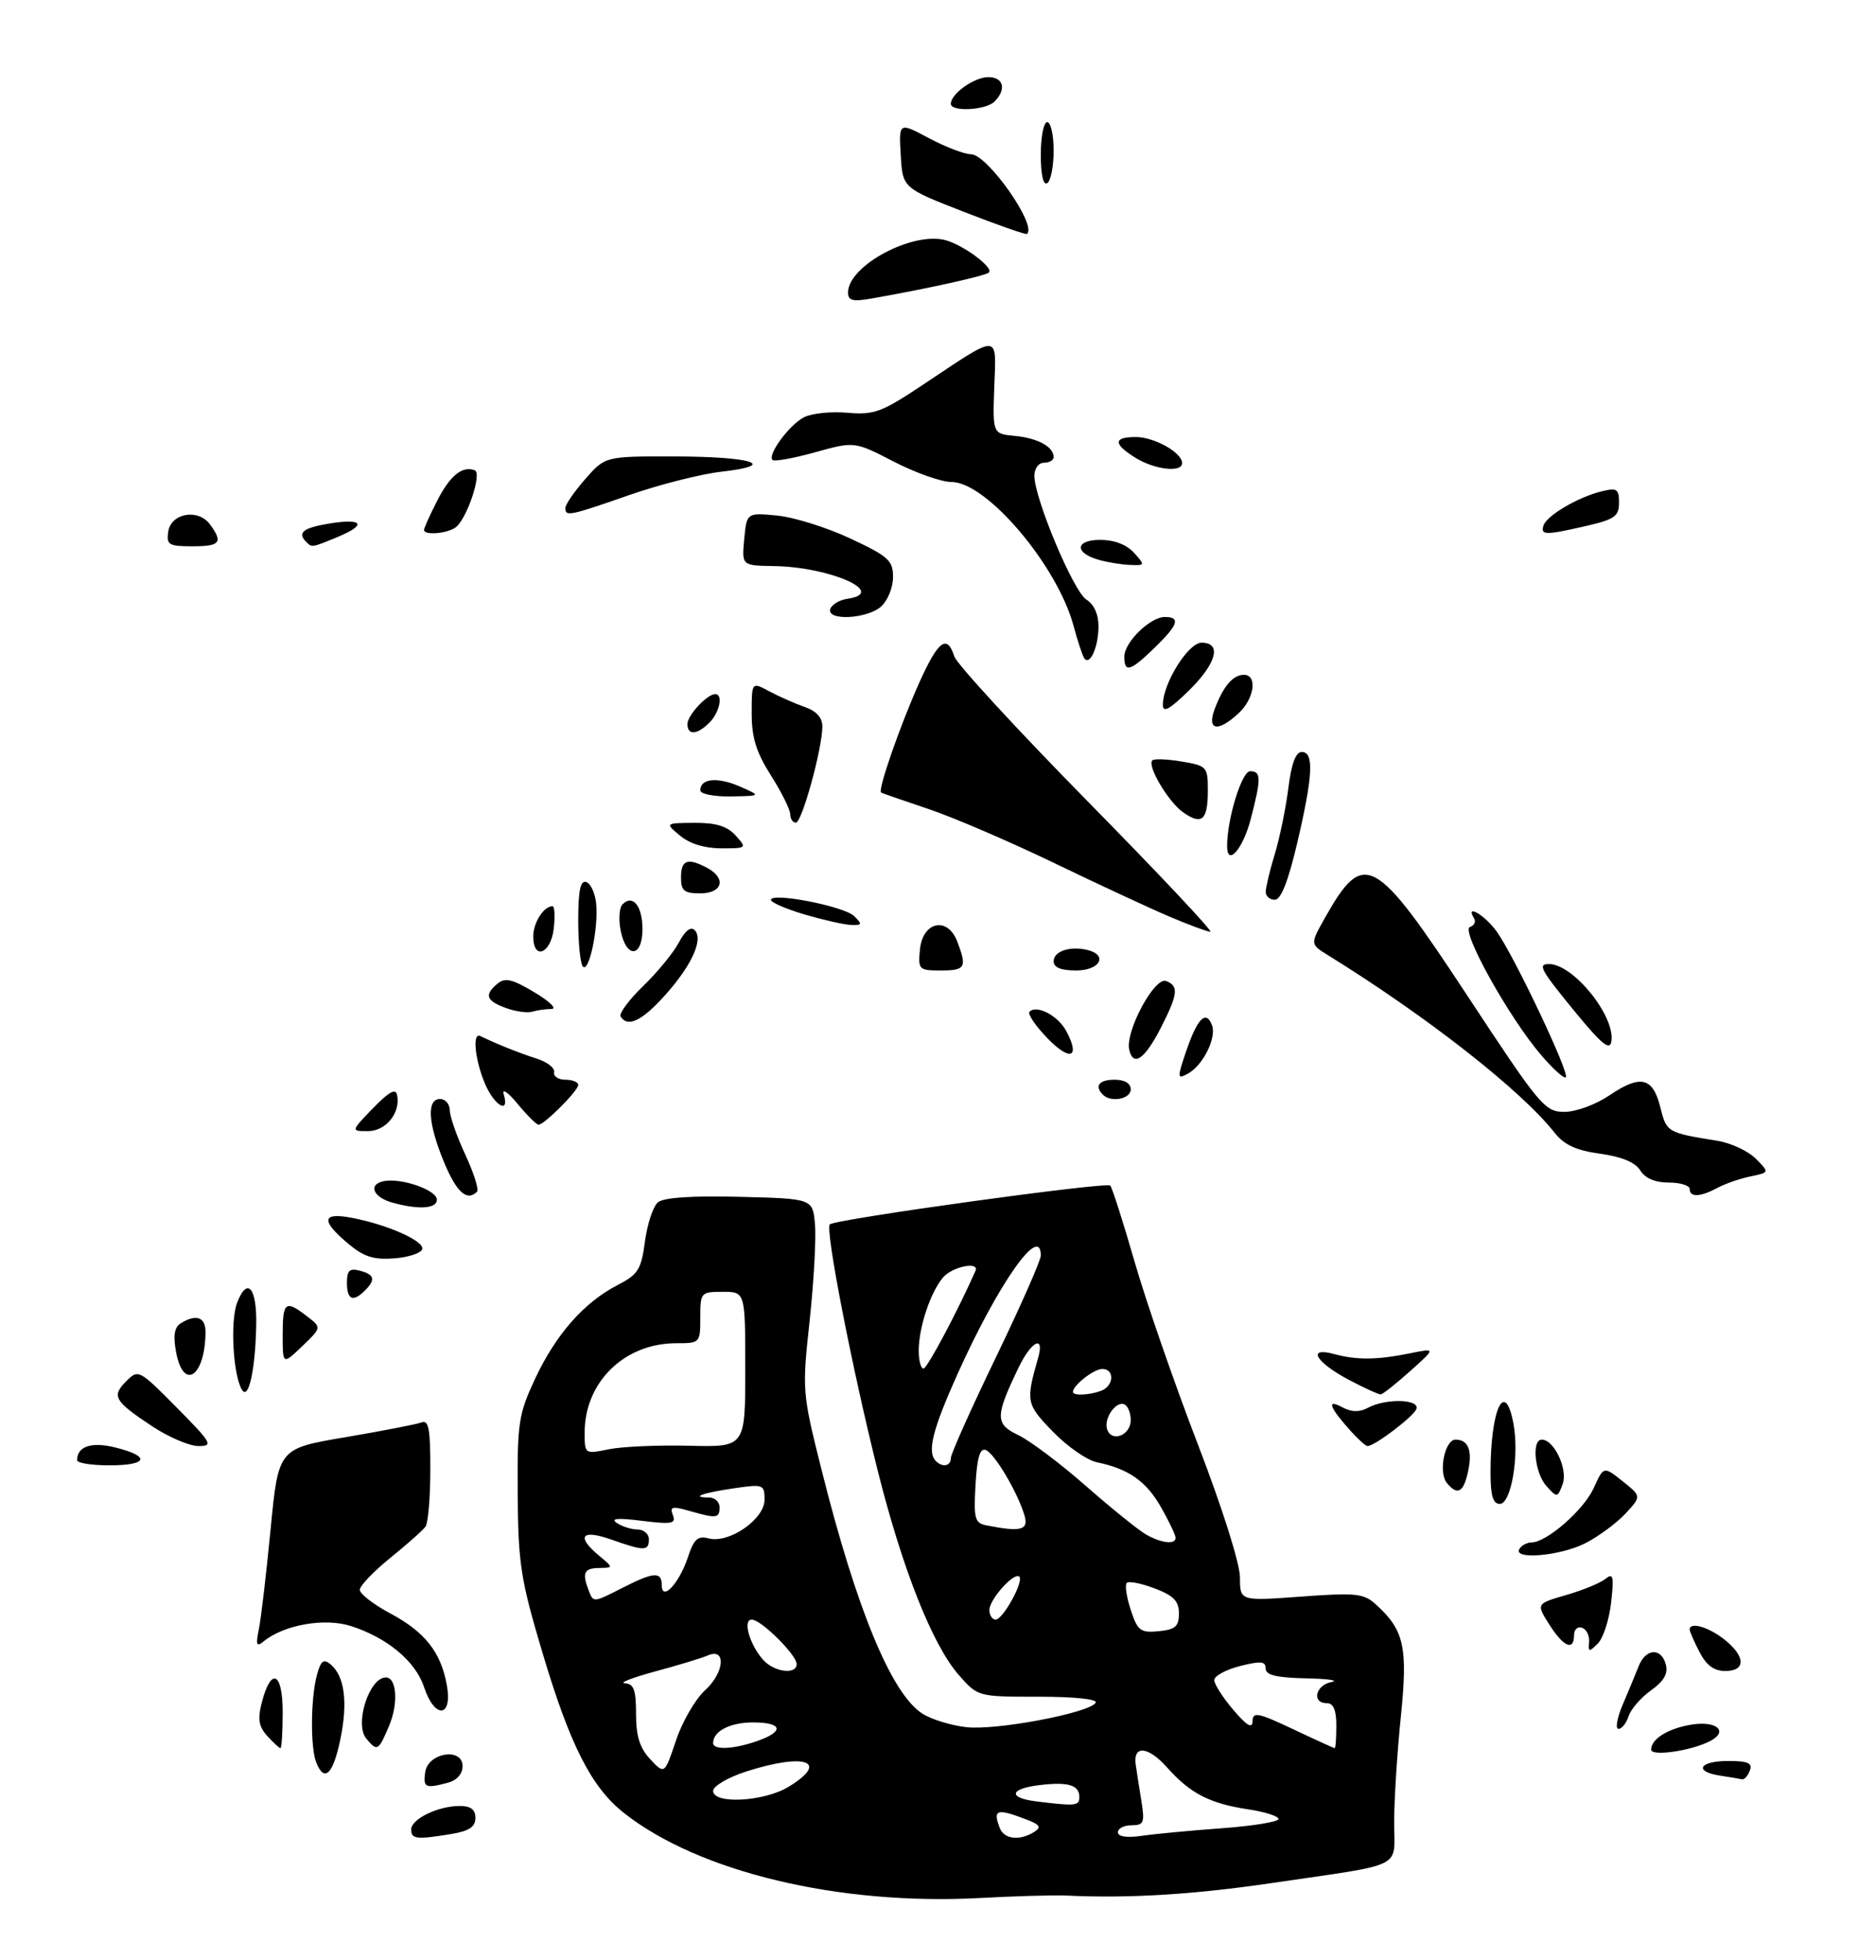 <?xml version="1.0" encoding="UTF-8" standalone="no"?>
<!DOCTYPE svg PUBLIC "-//W3C//DTD SVG 1.1//EN" "http://www.w3.org/Graphics/SVG/1.1/DTD/svg11.dtd" >
<svg xmlns="http://www.w3.org/2000/svg" xmlns:xlink="http://www.w3.org/1999/xlink" version="1.1" viewBox="0 0 292 305">
 <g >
 <path fill="currentColor"
d=" M 166.00 294.94 C 175.70 295.40 185.72 294.79 197.97 292.99 C 219.00 289.90 217.00 290.90 217.00 283.53 C 217.00 280.05 217.47 272.67 218.04 267.12 C 219.15 256.24 218.57 253.63 214.12 249.61 C 212.26 247.92 211.03 247.80 202.52 248.42 C 193.00 249.12 193.00 249.12 193.00 245.44 C 193.00 243.30 190.24 234.57 186.41 224.63 C 182.78 215.21 178.36 202.44 176.58 196.25 C 174.80 190.07 173.10 184.77 172.81 184.47 C 172.19 183.86 129.97 189.70 129.16 190.51 C 128.41 191.25 132.59 212.73 136.58 228.68 C 140.46 244.16 145.13 255.94 149.25 260.64 C 152.21 264.00 152.21 264.00 161.66 264.00 C 167.28 264.00 170.88 264.38 170.54 264.94 C 169.56 266.53 155.07 269.27 150.43 268.74 C 148.01 268.47 144.90 267.51 143.52 266.60 C 138.72 263.46 133.30 250.33 127.87 228.67 C 124.86 216.67 124.84 216.35 126.02 205.50 C 126.67 199.45 127.05 192.70 126.85 190.50 C 126.50 186.50 126.50 186.50 115.14 186.22 C 107.72 186.03 103.31 186.33 102.41 187.07 C 101.66 187.70 100.75 190.44 100.39 193.15 C 99.80 197.55 99.33 198.30 96.11 199.96 C 90.90 202.65 86.52 207.63 83.30 214.50 C 80.70 220.07 80.51 221.35 80.58 232.50 C 80.66 243.28 81.04 245.76 84.36 256.90 C 88.68 271.46 92.02 278.05 97.07 282.05 C 108.71 291.27 130.56 296.50 152.50 295.32 C 158.00 295.02 164.07 294.85 166.00 294.94 Z  M 64.00 284.66 C 64.00 283.03 68.19 281.00 71.55 281.00 C 73.28 281.00 74.00 281.55 74.00 282.87 C 74.00 284.25 73.02 284.90 70.25 285.36 C 64.84 286.25 64.00 286.16 64.00 284.66 Z  M 66.18 275.75 C 66.61 272.70 72.00 271.83 72.00 274.82 C 72.00 275.99 71.11 277.01 69.75 277.37 C 66.21 278.32 65.84 278.15 66.18 275.75 Z  M 267.75 276.28 C 263.58 275.65 264.46 274.00 268.97 274.00 C 272.09 274.00 272.81 274.32 272.36 275.50 C 272.05 276.32 271.50 276.93 271.14 276.85 C 270.79 276.77 269.26 276.51 267.75 276.28 Z  M 49.23 274.25 C 48.30 271.96 48.35 264.25 49.32 260.66 C 49.92 258.41 50.36 258.06 51.44 258.95 C 53.64 260.77 54.17 264.85 52.98 270.61 C 51.84 276.10 50.50 277.40 49.23 274.25 Z  M 257.00 272.23 C 257.00 270.57 259.64 268.93 263.28 268.34 C 267.15 267.71 269.08 269.35 266.26 270.86 C 263.38 272.40 257.00 273.35 257.00 272.23 Z  M 41.60 270.11 C 40.27 268.64 40.08 267.48 40.74 264.93 C 42.19 259.31 44.00 260.14 44.00 266.42 C 44.00 269.49 43.84 272.00 43.65 272.00 C 43.47 272.00 42.54 271.15 41.60 270.11 Z  M 57.01 270.51 C 55.14 268.26 57.47 261.00 60.06 261.00 C 61.74 261.00 62.03 264.99 60.60 268.43 C 58.91 272.47 58.72 272.57 57.01 270.51 Z  M 252.57 265.25 C 253.45 263.19 254.57 260.49 255.06 259.25 C 256.16 256.46 258.59 256.32 259.29 259.00 C 259.66 260.41 258.98 261.59 256.97 263.02 C 255.40 264.14 253.84 265.94 253.49 267.03 C 253.15 268.11 252.44 269.00 251.92 269.00 C 251.40 269.00 251.69 267.31 252.57 265.25 Z  M 66.00 262.49 C 64.67 258.48 60.28 254.82 54.62 253.00 C 50.55 251.70 44.24 252.80 41.09 255.35 C 39.91 256.31 39.78 256.00 40.29 253.50 C 40.63 251.85 41.45 244.85 42.12 237.94 C 43.33 225.38 43.33 225.38 53.78 223.62 C 59.53 222.64 64.86 221.61 65.62 221.32 C 66.72 220.89 67.00 222.36 66.98 228.64 C 66.98 232.96 66.64 236.97 66.23 237.53 C 65.83 238.10 63.36 240.29 60.75 242.40 C 58.14 244.51 56.00 246.75 56.00 247.37 C 56.00 247.99 58.11 249.62 60.68 251.00 C 66.17 253.93 68.64 257.07 69.56 262.25 C 70.45 267.30 67.65 267.49 66.00 262.49 Z  M 264.53 257.05 C 263.69 255.43 263.00 253.85 263.00 253.55 C 263.00 252.31 265.90 253.13 268.37 255.07 C 271.71 257.71 271.79 260.00 268.53 260.00 C 266.80 260.00 265.59 259.11 264.53 257.05 Z  M 247.34 255.48 C 247.43 254.51 246.94 253.52 246.25 253.27 C 245.56 253.03 245.00 253.55 245.00 254.42 C 245.00 256.96 243.36 256.25 241.15 252.77 C 239.10 249.53 239.10 249.53 243.80 248.17 C 246.39 247.42 249.13 246.29 249.91 245.65 C 251.09 244.68 251.23 245.26 250.77 249.35 C 250.47 252.02 249.54 254.89 248.70 255.73 C 247.34 257.09 247.20 257.06 247.34 255.48 Z  M 236.50 241.00 C 236.84 240.45 237.68 240.00 238.36 240.00 C 240.73 240.00 246.50 234.96 248.06 231.54 C 249.61 228.12 249.61 228.12 252.56 230.47 C 255.50 232.82 255.50 232.82 253.00 235.51 C 251.62 236.99 248.83 239.05 246.79 240.10 C 242.89 242.10 235.42 242.75 236.50 241.00 Z  M 232.00 229.12 C 232.00 219.24 234.24 214.45 235.57 221.51 C 236.50 226.49 235.22 234.00 233.44 234.00 C 232.38 234.00 232.00 232.70 232.00 229.12 Z  M 240.71 231.23 C 238.88 229.21 238.35 224.00 239.98 224.00 C 241.90 224.00 244.07 228.62 243.23 230.91 C 242.43 233.06 242.37 233.07 240.71 231.23 Z  M 225.21 230.75 C 223.85 229.10 224.87 224.00 226.56 224.00 C 228.56 224.00 229.22 225.72 228.49 229.02 C 227.79 232.23 226.85 232.73 225.21 230.75 Z  M 12.00 227.20 C 12.00 225.02 14.28 224.28 18.07 225.25 C 23.52 226.63 22.98 228.00 17.00 228.00 C 14.25 228.00 12.00 227.64 12.00 227.20 Z  M 23.67 221.91 C 17.76 217.99 17.33 217.23 19.66 214.90 C 21.53 213.03 21.66 213.10 27.50 219.00 C 32.98 224.54 33.24 225.00 30.89 225.00 C 29.49 225.00 26.24 223.61 23.67 221.91 Z  M 210.32 222.75 C 206.92 218.97 206.41 217.61 208.88 218.94 C 210.37 219.73 211.58 219.76 212.93 219.04 C 215.73 217.54 221.06 217.69 220.45 219.25 C 220.00 220.43 213.96 225.00 212.86 225.00 C 212.58 225.00 211.44 223.99 210.32 222.75 Z  M 37.68 216.27 C 36.28 214.05 35.80 205.55 36.91 202.69 C 38.51 198.55 40.02 200.38 39.88 206.31 C 39.73 213.17 38.69 217.87 37.68 216.27 Z  M 209.98 214.71 C 204.76 211.94 203.36 209.52 207.65 210.68 C 211.19 211.64 214.35 211.61 219.50 210.56 C 223.50 209.75 223.50 209.75 219.50 213.33 C 217.30 215.30 215.23 216.94 214.91 216.96 C 214.58 216.98 212.36 215.97 209.98 214.71 Z  M 27.41 210.39 C 26.93 207.82 27.13 206.53 28.12 205.91 C 30.50 204.40 32.00 204.92 31.99 207.25 C 31.94 214.18 28.56 216.51 27.41 210.39 Z  M 44.00 207.69 C 44.00 202.53 44.42 202.21 47.78 204.80 C 50.07 206.56 50.07 206.56 47.03 209.47 C 44.00 212.37 44.00 212.37 44.00 207.69 Z  M 54.00 199.59 C 54.00 197.68 54.41 197.29 56.00 197.71 C 58.30 198.31 58.50 199.10 56.80 200.80 C 54.95 202.65 54.00 202.24 54.00 199.59 Z  M 54.14 193.46 C 49.93 189.92 50.10 188.61 54.68 189.47 C 60.28 190.52 66.13 193.12 65.71 194.38 C 65.51 194.99 63.53 195.64 61.31 195.80 C 58.14 196.04 56.60 195.54 54.14 193.46 Z  M 61.07 187.12 C 58.08 186.29 57.26 184.30 59.69 183.79 C 62.41 183.22 68.00 185.15 68.00 186.67 C 68.00 188.07 65.15 188.26 61.07 187.12 Z  M 69.13 180.87 C 66.61 174.80 66.37 171.00 68.50 171.00 C 69.33 171.00 70.00 171.79 70.01 172.75 C 70.02 173.71 71.10 176.83 72.43 179.67 C 73.75 182.51 74.57 185.10 74.25 185.42 C 72.69 186.98 71.08 185.54 69.13 180.87 Z  M 263.00 185.00 C 263.00 184.45 261.53 184.00 259.74 184.00 C 257.62 184.00 256.07 183.34 255.30 182.10 C 254.51 180.84 252.40 179.97 249.05 179.51 C 245.34 179.00 243.47 178.14 241.99 176.27 C 236.80 169.66 222.11 158.16 206.71 148.63 C 203.93 146.91 203.93 146.91 206.16 142.93 C 212.29 132.03 213.90 132.90 228.42 154.96 C 239.73 172.14 240.45 173.00 243.51 173.00 C 245.30 173.00 248.38 171.87 250.48 170.45 C 255.34 167.15 257.27 167.60 258.43 172.29 C 259.40 176.19 259.49 176.24 267.31 177.50 C 269.40 177.84 272.08 179.08 273.27 180.27 C 275.43 182.43 275.43 182.43 272.47 183.04 C 270.83 183.38 268.52 184.18 267.32 184.83 C 264.64 186.26 263.00 186.33 263.00 185.00 Z  M 58.05 172.44 C 60.54 169.87 61.59 169.29 61.81 170.38 C 62.38 173.14 60.07 176.00 57.27 176.00 C 54.61 176.00 54.61 176.00 58.05 172.44 Z  M 80.56 171.75 C 79.08 169.96 78.11 169.29 78.40 170.25 C 79.39 173.48 76.91 172.04 75.45 168.53 C 73.91 164.84 73.50 160.59 74.75 161.20 C 77.28 162.43 80.90 163.88 83.50 164.70 C 85.15 165.22 86.39 166.17 86.25 166.82 C 86.11 167.47 86.90 168.00 88.00 168.00 C 89.10 168.00 90.00 168.37 90.00 168.81 C 90.00 169.71 84.72 175.00 83.82 175.00 C 83.51 175.00 82.04 173.54 80.56 171.75 Z  M 171.67 170.33 C 170.31 168.97 171.07 168.00 173.50 168.00 C 175.06 168.00 176.00 168.57 176.00 169.50 C 176.00 171.00 172.92 171.59 171.67 170.33 Z  M 184.65 163.50 C 186.38 158.44 187.72 157.10 188.64 159.50 C 189.40 161.48 187.23 165.81 184.85 167.08 C 183.23 167.95 183.21 167.73 184.65 163.50 Z  M 239.85 164.13 C 234.83 158.27 227.31 144.73 228.79 144.24 C 229.46 144.01 229.76 143.42 229.45 142.91 C 227.97 140.52 231.12 142.37 232.99 144.98 C 235.73 148.84 244.34 166.99 243.72 167.62 C 243.45 167.88 241.71 166.31 239.85 164.13 Z  M 163.05 161.56 C 161.17 159.62 159.91 157.76 160.24 157.42 C 161.37 156.29 164.67 158.02 165.96 160.42 C 168.19 164.58 166.59 165.21 163.05 161.56 Z  M 175.76 163.31 C 175.13 160.47 179.71 151.95 181.50 152.64 C 183.51 153.41 183.36 154.68 180.68 159.93 C 178.17 164.83 176.38 166.06 175.76 163.31 Z  M 245.25 157.55 C 239.76 150.86 239.29 150.00 241.10 150.00 C 244.89 150.00 251.45 158.13 250.81 162.04 C 250.57 163.52 249.32 162.50 245.25 157.55 Z  M 96.60 158.16 C 96.32 157.70 97.90 155.56 100.12 153.41 C 102.35 151.26 104.84 148.21 105.67 146.64 C 106.62 144.82 107.52 144.12 108.12 144.72 C 109.54 146.14 107.64 150.28 103.43 154.95 C 99.89 158.87 97.68 159.91 96.60 158.16 Z  M 78.75 156.84 C 75.65 155.71 75.34 154.79 77.45 153.04 C 78.62 152.07 79.76 152.34 83.20 154.41 C 85.57 155.82 86.75 156.99 85.83 156.99 C 84.91 157.00 83.56 157.19 82.83 157.42 C 82.10 157.65 80.26 157.39 78.75 156.84 Z  M 90.74 150.41 C 90.33 150.00 90.00 146.78 90.00 143.25 C 90.00 138.56 90.34 136.94 91.25 137.24 C 91.94 137.47 92.63 138.97 92.79 140.58 C 93.17 144.36 91.70 151.37 90.74 150.41 Z  M 143.19 147.75 C 143.61 143.37 147.49 142.54 149.00 146.50 C 150.54 150.54 150.27 151.00 146.44 151.00 C 143.02 151.00 142.89 150.87 143.19 147.75 Z  M 164.00 149.57 C 164.00 148.01 166.52 147.16 169.25 147.81 C 172.53 148.60 171.21 151.00 167.50 151.00 C 165.14 151.00 164.00 150.54 164.00 149.57 Z  M 83.00 145.70 C 83.00 143.56 84.63 141.00 86.00 141.00 C 86.33 141.00 86.41 142.57 86.19 144.50 C 85.73 148.43 83.00 149.46 83.00 145.70 Z  M 96.61 144.81 C 96.26 143.06 96.39 141.21 96.90 140.70 C 98.50 139.10 100.00 140.98 100.00 144.56 C 100.00 149.01 97.49 149.19 96.61 144.81 Z  M 182.00 142.61 C 178.97 141.32 170.86 137.55 163.97 134.23 C 157.08 130.91 148.31 127.14 144.47 125.86 C 140.64 124.57 137.34 123.43 137.15 123.32 C 136.57 123.01 140.06 112.98 143.07 106.25 C 146.02 99.67 147.42 98.61 148.54 102.14 C 148.92 103.31 158.24 113.44 169.25 124.64 C 180.27 135.84 188.89 144.99 188.39 144.98 C 187.90 144.96 185.03 143.90 182.00 142.61 Z  M 125.25 142.29 C 122.36 141.44 120.00 140.42 120.00 140.02 C 120.00 138.79 131.42 141.01 132.96 142.55 C 134.25 143.82 134.19 143.99 132.46 143.92 C 131.38 143.87 128.14 143.14 125.25 142.29 Z  M 197.01 138.75 C 197.02 138.06 197.65 135.42 198.42 132.89 C 199.19 130.35 200.14 125.74 200.53 122.64 C 201.00 118.84 201.68 117.00 202.62 117.00 C 204.55 117.00 204.37 120.69 201.92 131.13 C 200.51 137.14 199.38 140.00 198.42 140.00 C 197.64 140.00 197.00 139.44 197.01 138.75 Z  M 106.00 136.50 C 106.00 133.79 107.04 133.42 110.07 135.04 C 113.10 136.66 112.47 139.00 109.00 139.00 C 106.47 139.00 106.00 138.61 106.00 136.50 Z  M 191.00 131.63 C 191.00 127.41 193.28 120.00 194.58 120.00 C 196.31 120.00 196.33 121.09 194.68 127.43 C 193.47 132.11 191.00 134.93 191.00 131.63 Z  M 105.86 130.03 C 103.50 128.07 103.50 128.07 108.10 128.03 C 111.45 128.01 113.18 128.54 114.50 130.00 C 116.28 131.97 116.25 132.00 112.27 132.00 C 109.71 132.00 107.35 131.28 105.86 130.03 Z  M 123.00 126.70 C 123.00 125.98 121.65 123.26 120.00 120.66 C 117.71 117.06 117.00 114.76 117.00 111.01 C 117.00 106.09 117.00 106.09 119.75 107.57 C 121.26 108.38 123.74 109.47 125.25 110.00 C 127.06 110.62 128.00 111.66 128.00 113.02 C 128.00 116.45 124.82 128.00 123.88 128.00 C 123.40 128.00 123.00 127.41 123.00 126.70 Z  M 184.16 126.40 C 181.85 124.78 178.51 119.15 179.36 118.31 C 179.64 118.03 181.70 118.11 183.93 118.49 C 187.87 119.15 188.00 119.30 188.00 123.03 C 188.00 127.62 187.07 128.44 184.16 126.40 Z  M 109.00 122.97 C 109.00 121.12 111.67 120.86 115.12 122.36 C 118.50 123.84 118.50 123.84 113.75 123.92 C 111.10 123.96 109.00 123.54 109.00 122.97 Z  M 107.00 112.65 C 107.00 111.30 110.07 108.00 111.33 108.00 C 112.59 108.00 112.01 110.85 110.43 112.43 C 108.50 114.36 107.00 114.45 107.00 112.65 Z  M 189.08 110.28 C 190.43 106.73 191.92 105.00 193.62 105.00 C 195.75 105.00 195.25 108.69 192.81 110.96 C 189.56 113.99 187.80 113.67 189.08 110.28 Z  M 181.00 109.66 C 181.00 106.33 184.95 100.00 187.02 100.00 C 190.23 100.00 189.36 103.24 185.00 107.50 C 182.02 110.41 181.00 110.96 181.00 109.66 Z  M 175.00 102.17 C 175.00 99.93 179.02 96.00 181.31 96.00 C 183.80 96.00 183.39 97.23 179.70 100.80 C 175.92 104.47 175.00 104.74 175.00 102.17 Z  M 168.73 102.36 C 168.44 101.89 167.71 99.66 167.11 97.41 C 164.58 87.99 153.57 75.00 148.11 75.00 C 146.55 75.00 142.52 73.58 139.14 71.84 C 133.01 68.67 133.01 68.67 126.88 70.37 C 123.50 71.31 120.52 71.85 120.24 71.57 C 119.43 70.76 122.79 66.18 125.11 64.94 C 126.27 64.32 129.30 64.00 131.86 64.22 C 136.04 64.58 137.20 64.16 143.50 59.97 C 155.83 51.76 155.06 51.74 154.76 60.21 C 154.50 67.50 154.50 67.50 158.00 67.83 C 161.53 68.17 164.00 69.52 164.00 71.12 C 164.00 71.61 163.32 72.00 162.50 72.00 C 161.66 72.00 161.00 72.89 161.00 74.03 C 161.00 77.54 167.09 92.04 169.09 93.29 C 170.29 94.04 170.99 95.60 170.98 97.49 C 170.97 100.75 169.58 103.75 168.73 102.36 Z  M 129.24 94.75 C 129.47 94.06 130.66 93.35 131.89 93.17 C 138.26 92.24 129.24 88.21 120.47 88.08 C 115.45 88.00 115.45 88.00 115.84 83.88 C 116.23 79.77 116.23 79.77 120.97 80.22 C 123.58 80.47 128.71 82.08 132.36 83.79 C 138.30 86.57 139.00 87.20 139.00 89.79 C 139.00 91.39 138.18 93.43 137.17 94.35 C 134.99 96.32 128.62 96.64 129.24 94.75 Z  M 171.07 87.12 C 167.19 86.04 167.32 84.00 171.26 84.00 C 173.42 84.00 175.36 84.74 176.50 86.00 C 178.26 87.95 178.25 88.00 175.90 87.90 C 174.58 87.85 172.41 87.50 171.07 87.12 Z  M 26.18 82.75 C 26.60 79.83 30.85 79.08 32.69 81.60 C 34.76 84.42 34.28 85.00 29.93 85.00 C 26.28 85.00 25.89 84.77 26.18 82.75 Z  M 47.67 84.33 C 46.24 82.91 47.15 82.15 51.07 81.49 C 56.41 80.59 57.23 81.59 52.69 83.49 C 48.53 85.22 48.55 85.22 47.67 84.33 Z  M 66.00 82.46 C 66.00 82.16 66.92 80.12 68.05 77.91 C 70.03 74.01 71.95 72.45 73.88 73.16 C 75.11 73.60 72.58 81.02 70.82 82.13 C 69.34 83.07 66.00 83.29 66.00 82.46 Z  M 240.25 81.76 C 240.76 80.21 245.61 77.36 249.25 76.46 C 251.68 75.86 252.00 76.06 252.00 78.22 C 252.00 80.33 251.32 80.81 246.92 81.83 C 240.54 83.30 239.74 83.29 240.25 81.76 Z  M 88.00 79.03 C 88.00 78.50 89.40 76.48 91.10 74.53 C 94.21 71.00 94.21 71.00 104.85 71.02 C 117.09 71.03 121.30 72.37 112.33 73.39 C 109.13 73.75 102.67 75.38 98.00 77.01 C 88.56 80.30 88.00 80.41 88.00 79.03 Z  M 176.75 71.24 C 173.25 69.07 173.26 68.00 176.78 68.00 C 179.68 68.00 184.00 70.43 184.00 72.06 C 184.00 73.57 179.74 73.09 176.75 71.24 Z  M 132.00 45.50 C 132.00 41.36 142.01 35.98 147.16 37.37 C 149.96 38.12 154.69 41.64 153.93 42.40 C 153.42 42.91 144.28 44.94 135.75 46.43 C 132.71 46.97 132.00 46.79 132.00 45.50 Z  M 150.00 32.95 C 140.50 29.25 140.50 29.25 140.20 24.13 C 139.90 19.00 139.90 19.00 144.60 21.50 C 147.18 22.88 150.13 24.00 151.14 24.00 C 153.69 24.00 161.52 35.16 159.84 36.40 C 159.65 36.54 155.22 34.99 150.00 32.95 Z  M 162.00 24.06 C 162.00 21.28 162.45 19.00 163.00 19.00 C 163.55 19.00 164.00 21.00 164.00 23.44 C 164.00 25.88 163.55 28.16 163.00 28.50 C 162.38 28.88 162.00 27.18 162.00 24.06 Z  M 148.00 16.15 C 148.00 14.59 151.64 12.00 153.83 12.00 C 156.20 12.00 156.69 13.91 154.80 15.80 C 153.44 17.16 148.00 17.44 148.00 16.15 Z  M 155.61 284.42 C 154.51 281.55 155.14 281.34 159.65 283.06 C 161.88 283.90 162.14 284.30 160.97 285.04 C 158.72 286.46 156.28 286.18 155.61 284.42 Z  M 174.00 285.09 C 174.00 284.49 174.96 284.00 176.13 284.00 C 178.04 284.00 178.20 283.60 177.66 280.25 C 177.33 278.19 176.93 275.65 176.78 274.61 C 176.32 271.47 178.70 271.68 181.69 275.04 C 185.25 279.05 188.31 280.62 194.26 281.52 C 196.87 281.91 199.00 282.59 199.00 283.02 C 199.00 283.46 195.06 284.11 190.25 284.46 C 185.44 284.81 179.81 285.34 177.75 285.64 C 175.38 285.98 174.00 285.77 174.00 285.09 Z  M 161.25 280.28 C 156.86 279.73 157.14 278.32 161.75 277.76 C 166.24 277.21 168.00 277.73 168.00 279.61 C 168.00 280.99 167.46 281.05 161.25 280.28 Z  M 111.00 278.65 C 111.00 277.91 113.30 276.56 116.11 275.65 C 125.32 272.68 129.22 274.07 122.75 278.01 C 118.94 280.34 111.00 280.77 111.00 278.65 Z  M 101.22 273.74 C 99.58 271.99 99.00 270.15 99.00 266.69 C 99.00 262.92 98.66 261.98 97.25 261.91 C 96.29 261.86 98.42 261.03 102.00 260.06 C 105.58 259.10 109.25 257.98 110.16 257.58 C 113.07 256.31 112.77 260.23 109.76 262.98 C 108.23 264.37 106.19 267.89 105.22 270.80 C 103.44 276.10 103.44 276.10 101.22 273.74 Z  M 111.00 271.20 C 111.00 269.36 113.64 268.00 117.20 268.00 C 121.82 268.00 122.13 269.41 117.85 270.90 C 114.15 272.19 111.00 272.33 111.00 271.20 Z  M 201.25 269.04 C 195.83 266.48 194.99 266.31 194.96 267.79 C 194.93 269.03 194.10 268.54 191.96 266.04 C 190.33 264.13 189.00 262.05 189.00 261.41 C 189.00 260.77 190.80 259.79 193.00 259.23 C 196.24 258.41 197.00 258.48 197.00 259.61 C 197.00 260.63 198.64 261.04 203.25 261.14 C 206.69 261.21 208.49 261.47 207.25 261.71 C 204.76 262.19 204.12 265.00 206.50 265.00 C 207.55 265.00 208.00 266.06 208.00 268.50 C 208.00 270.43 207.89 272.00 207.75 272.00 C 207.61 272.00 204.69 270.67 201.25 269.04 Z  M 118.77 258.25 C 116.65 255.83 115.57 252.00 117.01 252.00 C 118.46 252.00 124.00 257.49 124.00 258.92 C 124.00 260.63 120.46 260.17 118.77 258.25 Z  M 176.00 250.49 C 175.34 248.50 175.06 246.61 175.38 246.29 C 175.70 245.97 177.65 246.36 179.73 247.15 C 182.68 248.27 183.50 249.12 183.50 251.04 C 183.50 253.07 182.95 253.55 180.35 253.81 C 177.51 254.08 177.07 253.75 176.00 250.49 Z  M 154.00 250.50 C 154.00 248.85 157.87 244.54 158.66 245.32 C 159.39 246.05 156.11 252.00 154.97 252.00 C 154.44 252.00 154.00 251.32 154.00 250.50 Z  M 91.61 247.42 C 90.57 244.72 90.92 244.00 93.25 243.97 C 95.50 243.93 95.50 243.93 93.25 242.06 C 89.64 239.05 90.49 237.91 95.13 239.54 C 100.30 241.37 101.00 241.36 101.00 239.50 C 101.00 238.68 100.21 237.99 99.25 237.98 C 98.29 237.98 96.83 237.52 96.00 236.96 C 94.96 236.26 96.14 236.16 99.91 236.63 C 104.58 237.21 105.25 237.08 104.73 235.74 C 104.22 234.42 104.62 234.32 107.31 235.09 C 111.56 236.31 112.00 236.25 112.00 234.50 C 112.00 233.68 111.25 233.00 110.33 233.00 C 107.39 233.00 109.36 232.28 114.25 231.57 C 118.82 230.90 119.00 230.97 119.00 233.36 C 119.00 236.38 113.48 240.20 110.31 239.37 C 108.60 238.92 108.00 239.48 107.06 242.33 C 105.71 246.40 103.00 249.27 103.00 246.62 C 103.00 244.50 101.75 244.58 97.00 247.00 C 92.29 249.40 92.37 249.40 91.61 247.42 Z  M 178.35 238.74 C 177.17 238.06 172.96 234.66 169.00 231.19 C 165.04 227.71 160.32 224.17 158.51 223.30 C 154.86 221.56 154.87 220.41 158.56 212.75 C 160.53 208.66 162.62 207.63 161.59 211.25 C 159.64 218.09 159.72 218.47 163.89 222.77 C 166.12 225.07 169.20 227.20 170.72 227.52 C 175.65 228.53 178.42 230.47 180.72 234.53 C 181.96 236.71 182.97 238.84 182.98 239.25 C 183.01 240.38 180.77 240.13 178.35 238.74 Z  M 153.50 237.33 C 151.72 236.97 151.54 236.27 151.84 231.03 C 152.08 226.80 152.53 225.27 153.43 225.61 C 154.79 226.13 158.36 232.13 159.45 235.75 C 160.16 238.09 158.94 238.41 153.50 237.33 Z  M 145.67 227.33 C 144.27 225.93 145.14 222.46 149.07 213.72 C 155.40 199.67 162.00 190.30 162.00 195.36 C 162.00 196.11 158.85 203.25 155.00 211.22 C 151.15 219.19 148.00 226.23 148.00 226.86 C 148.00 228.12 146.71 228.38 145.67 227.33 Z  M 91.00 222.88 C 91.01 215.04 97.20 209.00 105.25 209.00 C 108.96 209.00 109.00 208.96 109.00 205.00 C 109.00 201.10 109.08 201.00 112.50 201.00 C 116.00 201.00 116.00 201.00 116.00 213.08 C 116.00 225.17 116.00 225.17 107.25 224.95 C 102.44 224.83 96.81 225.08 94.75 225.50 C 91.01 226.26 91.00 226.26 91.00 222.88 Z  M 172.35 222.47 C 171.69 220.74 173.80 217.76 175.11 218.57 C 175.60 218.87 176.00 219.94 176.00 220.95 C 176.00 223.28 173.12 224.48 172.35 222.47 Z  M 167.00 216.57 C 167.00 215.55 170.27 213.00 171.57 213.00 C 173.51 213.00 173.39 215.64 171.42 216.39 C 169.59 217.09 167.00 217.20 167.00 216.57 Z  M 143.00 210.15 C 143.00 206.53 144.84 201.02 146.80 198.75 C 148.25 197.06 152.51 196.22 151.83 197.75 C 149.02 204.09 144.33 212.90 143.75 212.94 C 143.34 212.97 143.00 211.72 143.00 210.15 Z "/>
</g>
</svg>